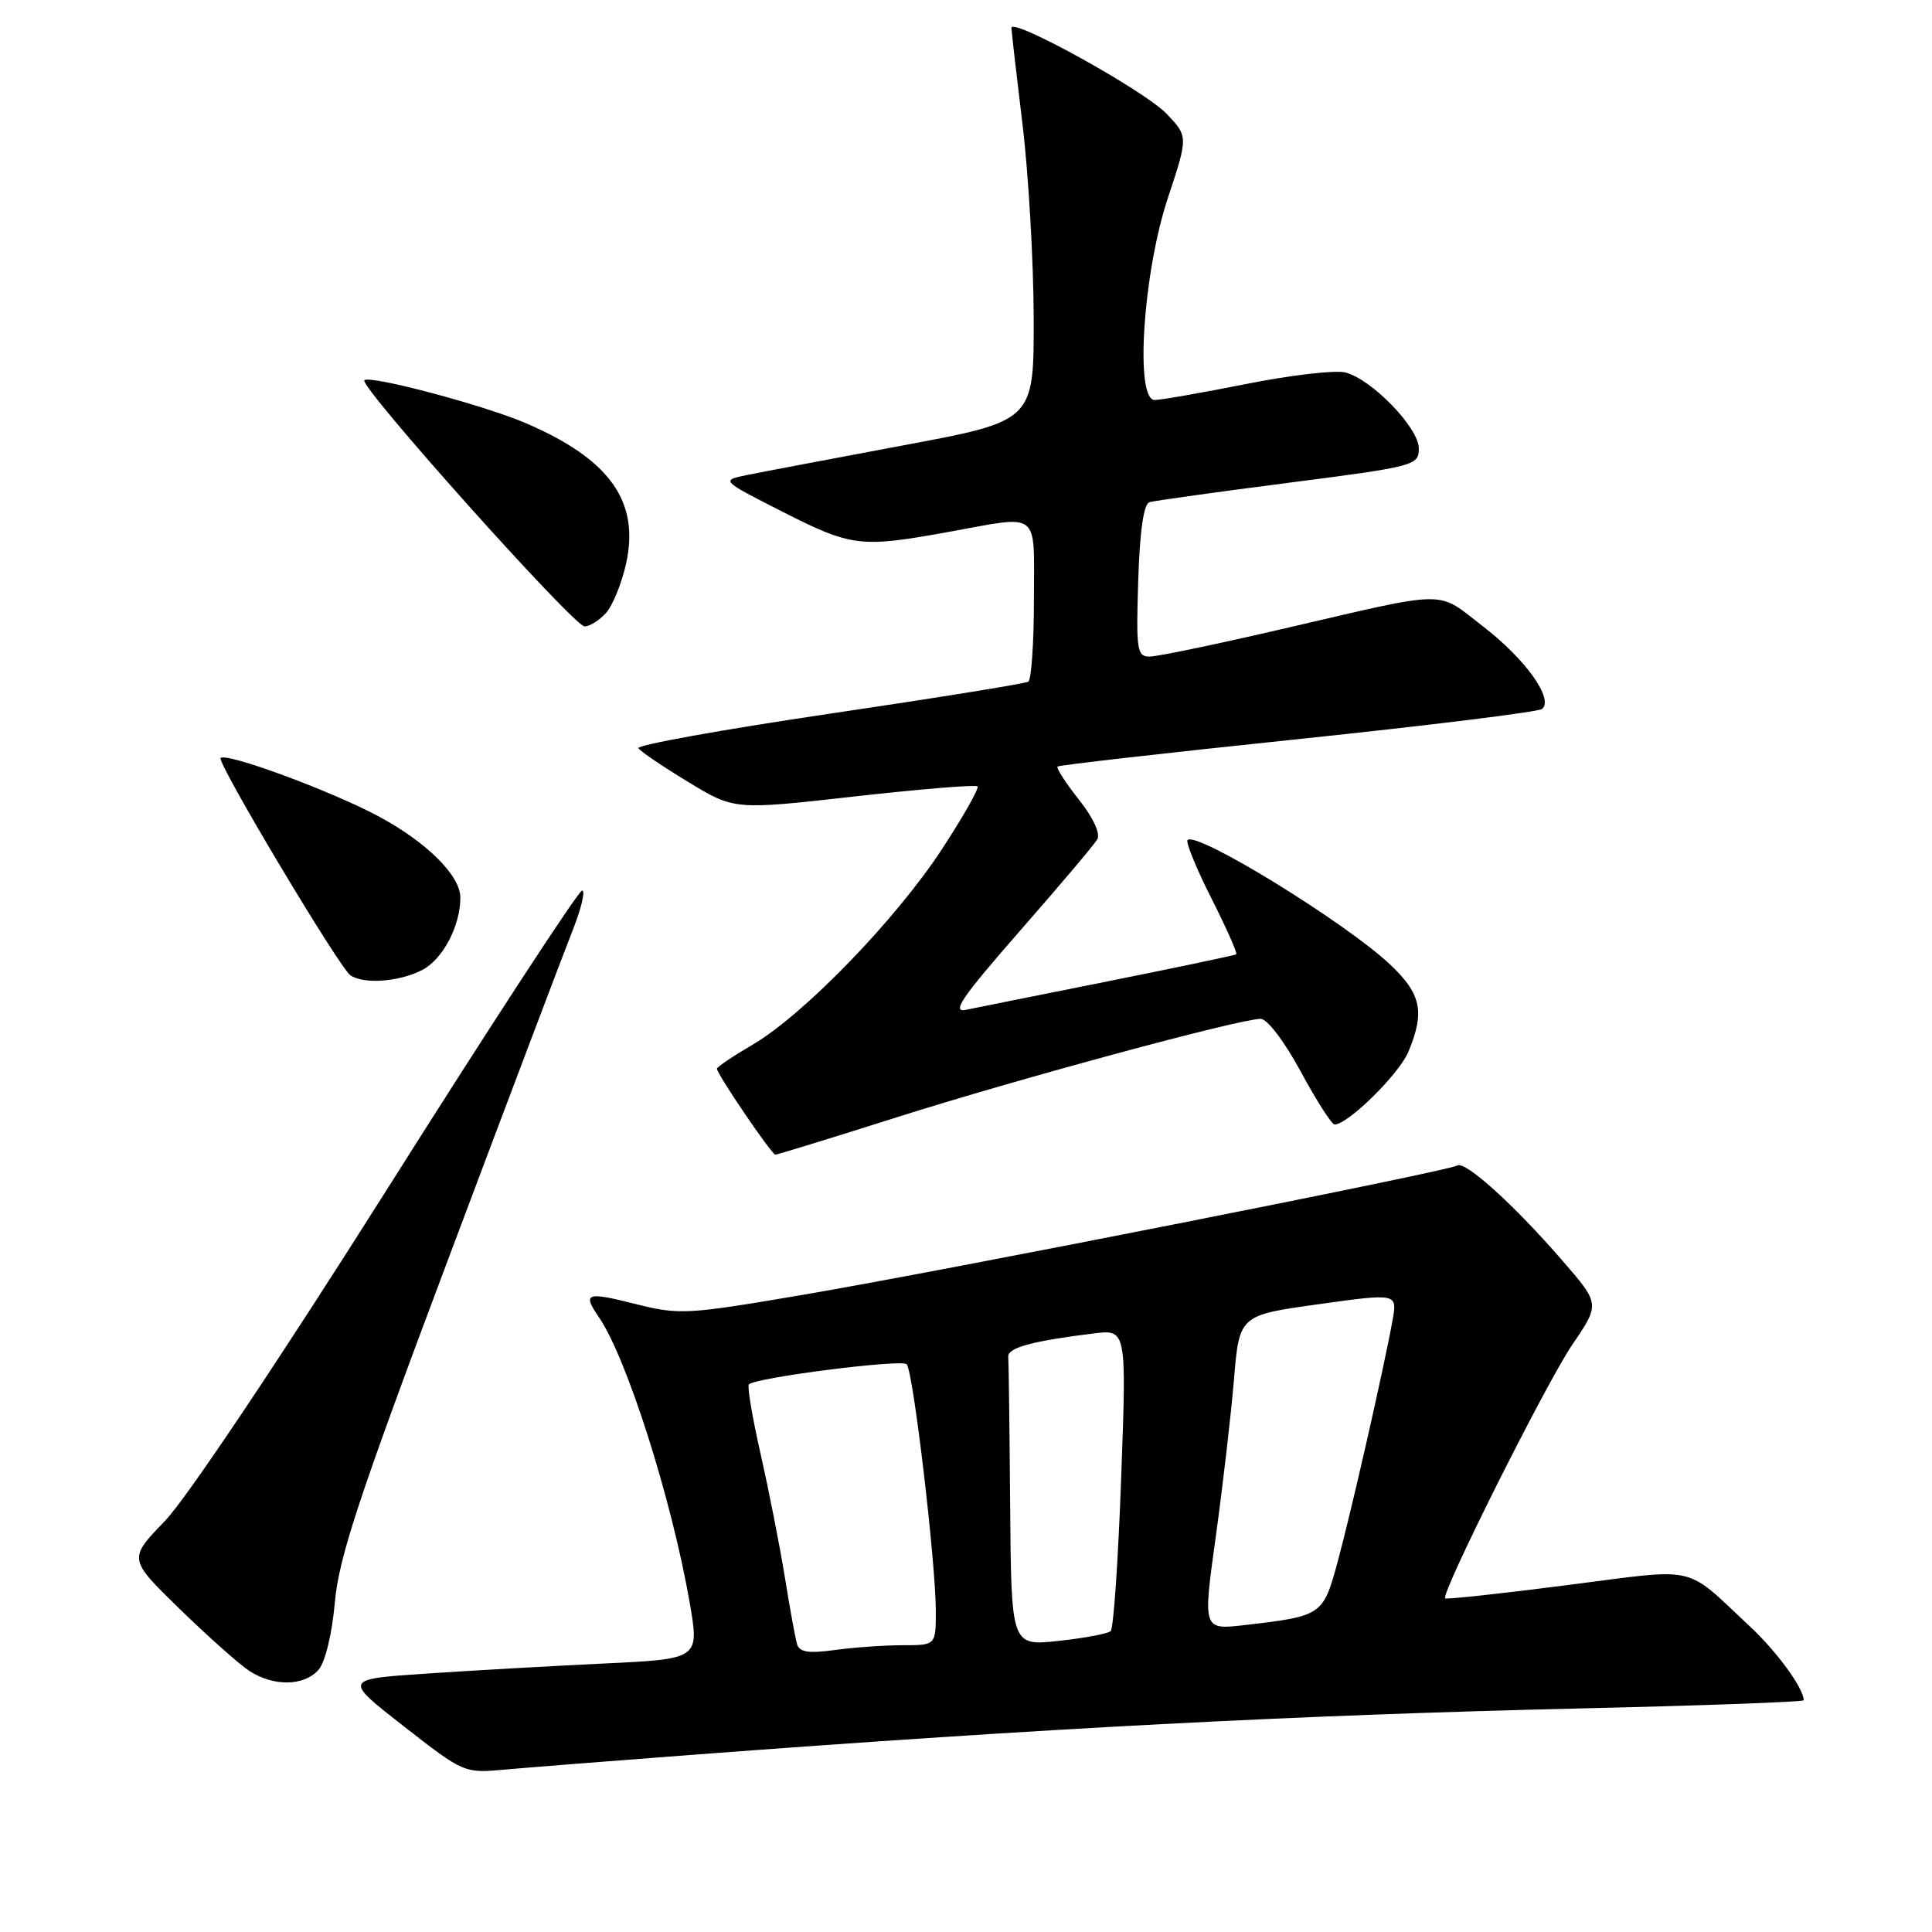 <?xml version="1.0" encoding="UTF-8" standalone="no"?>
<!DOCTYPE svg PUBLIC "-//W3C//DTD SVG 1.1//EN" "http://www.w3.org/Graphics/SVG/1.1/DTD/svg11.dtd" >
<svg xmlns="http://www.w3.org/2000/svg" xmlns:xlink="http://www.w3.org/1999/xlink" version="1.1" viewBox="0 0 256 256">
 <g >
 <path fill="currentColor"
d=" M 91.50 232.54 C 138.83 228.97 171.36 227.27 210.03 226.36 C 225.96 225.99 239.00 225.51 239.00 225.29 C 239.00 223.71 235.44 218.83 231.83 215.47 C 223.01 207.25 225.34 207.77 207.56 210.05 C 198.87 211.17 191.63 211.95 191.49 211.79 C 190.90 211.15 204.93 183.16 208.36 178.14 C 212.01 172.78 212.01 172.78 207.01 167.02 C 200.62 159.64 194.15 153.79 193.10 154.44 C 191.88 155.19 125.04 168.40 106.39 171.57 C 90.94 174.20 90.02 174.25 84.14 172.77 C 77.68 171.14 77.16 171.33 79.35 174.53 C 83.04 179.90 88.99 198.60 91.38 212.32 C 92.68 219.82 92.68 219.82 80.09 220.42 C 73.17 220.75 62.55 221.35 56.50 221.76 C 45.50 222.50 45.50 222.50 53.50 228.74 C 61.49 234.97 61.51 234.98 67.00 234.47 C 70.03 234.20 81.05 233.33 91.50 232.54 Z  M 42.21 221.25 C 43.10 220.23 44.00 216.49 44.37 212.32 C 44.89 206.40 47.54 198.37 59.40 166.82 C 67.32 145.74 74.74 126.14 75.89 123.25 C 77.03 120.36 77.59 118.00 77.13 118.00 C 76.67 118.00 65.13 135.66 51.50 157.25 C 37.03 180.17 24.69 198.59 21.86 201.53 C 17.00 206.56 17.00 206.56 23.75 213.14 C 27.46 216.75 31.61 220.45 32.97 221.36 C 36.19 223.50 40.30 223.45 42.21 221.25 Z  M 118.85 148.04 C 134.79 142.98 164.25 135.01 167.04 135.00 C 167.92 135.00 170.19 137.99 172.36 142.00 C 174.44 145.85 176.46 149.00 176.84 149.00 C 178.61 149.00 185.39 142.32 186.62 139.36 C 188.82 134.10 188.33 131.72 184.25 127.85 C 178.42 122.32 158.57 110.10 157.36 111.31 C 157.09 111.58 158.50 115.04 160.50 119.00 C 162.50 122.96 163.99 126.31 163.81 126.45 C 163.64 126.58 156.07 128.17 147.00 129.99 C 137.93 131.80 129.39 133.52 128.02 133.80 C 126.03 134.22 127.40 132.21 135.09 123.41 C 140.35 117.41 144.98 111.93 145.39 111.23 C 145.84 110.47 144.87 108.36 142.95 105.94 C 141.19 103.72 139.93 101.75 140.13 101.57 C 140.33 101.38 154.68 99.75 172.00 97.94 C 189.32 96.13 203.88 94.33 204.34 93.94 C 205.90 92.61 202.14 87.35 196.57 83.05 C 190.20 78.14 192.43 78.12 169.84 83.36 C 161.22 85.36 153.35 87.00 152.34 87.00 C 150.65 87.00 150.53 86.16 150.82 76.94 C 151.03 70.31 151.54 66.77 152.32 66.54 C 152.97 66.35 161.26 65.19 170.75 63.97 C 187.50 61.81 188.00 61.68 188.00 59.42 C 188.00 56.68 181.75 50.23 178.25 49.35 C 176.93 49.02 171.05 49.70 165.18 50.87 C 159.31 52.04 153.82 53.00 153.00 53.00 C 150.36 53.01 151.45 36.23 154.73 26.29 C 157.45 18.08 157.45 18.08 154.55 15.05 C 151.60 11.98 133.98 2.24 134.02 3.70 C 134.03 4.14 134.69 9.90 135.49 16.50 C 136.29 23.10 136.95 34.64 136.97 42.14 C 137.00 55.78 137.00 55.78 119.75 59.00 C 110.26 60.78 100.92 62.55 99.00 62.94 C 95.50 63.65 95.50 63.65 103.73 67.83 C 112.84 72.45 114.01 72.59 125.50 70.52 C 138.05 68.25 137.00 67.43 137.00 79.44 C 137.00 85.18 136.66 90.08 136.25 90.33 C 135.84 90.58 123.94 92.50 109.81 94.59 C 95.69 96.68 84.33 98.73 84.59 99.14 C 84.84 99.55 87.80 101.56 91.17 103.60 C 97.30 107.33 97.30 107.33 113.19 105.54 C 121.94 104.56 129.29 103.95 129.53 104.20 C 129.77 104.44 127.63 108.21 124.78 112.57 C 118.69 121.87 106.50 134.45 99.75 138.41 C 97.14 139.94 95.00 141.38 95.00 141.61 C 95.00 142.33 102.26 153.00 102.74 153.00 C 102.99 153.00 110.24 150.77 118.85 148.04 Z  M 55.94 128.53 C 58.67 127.12 61.00 122.70 61.00 118.93 C 61.00 116.00 56.48 111.53 50.05 108.11 C 43.76 104.76 29.99 99.68 29.23 100.44 C 28.69 100.98 44.97 128.23 46.43 129.23 C 48.19 130.45 52.91 130.10 55.94 128.53 Z  M 80.29 81.23 C 81.17 80.26 82.37 77.33 82.95 74.72 C 84.80 66.46 80.81 60.85 69.67 56.07 C 64.07 53.67 49.00 49.67 48.28 50.39 C 47.53 51.13 76.04 83.00 77.46 83.00 C 78.13 83.00 79.41 82.21 80.29 81.23 Z  M 105.62 217.88 C 105.39 217.12 104.66 213.12 104.00 209.00 C 103.33 204.88 101.89 197.53 100.79 192.69 C 99.69 187.84 98.99 183.68 99.23 183.44 C 100.13 182.53 119.46 180.07 120.14 180.77 C 121.00 181.65 124.00 207.08 124.00 213.45 C 124.00 218.00 124.00 218.00 119.64 218.00 C 117.24 218.00 113.20 218.28 110.66 218.63 C 107.18 219.11 105.94 218.93 105.62 217.88 Z  M 133.85 199.55 C 133.77 189.35 133.66 180.46 133.60 179.79 C 133.50 178.58 136.73 177.70 144.89 176.69 C 149.28 176.15 149.28 176.15 148.56 195.83 C 148.17 206.65 147.55 215.78 147.17 216.13 C 146.80 216.47 143.69 217.06 140.25 217.43 C 134.00 218.10 134.00 218.10 133.85 199.55 Z  M 161.08 203.74 C 162.01 197.01 163.10 187.62 163.50 182.89 C 164.21 174.28 164.21 174.28 174.68 172.82 C 185.16 171.36 185.16 171.36 184.52 174.93 C 183.42 181.09 179.07 200.22 177.25 206.93 C 175.31 214.06 175.20 214.13 164.94 215.33 C 159.38 215.97 159.38 215.97 161.08 203.74 Z "/>
</g>
</svg>